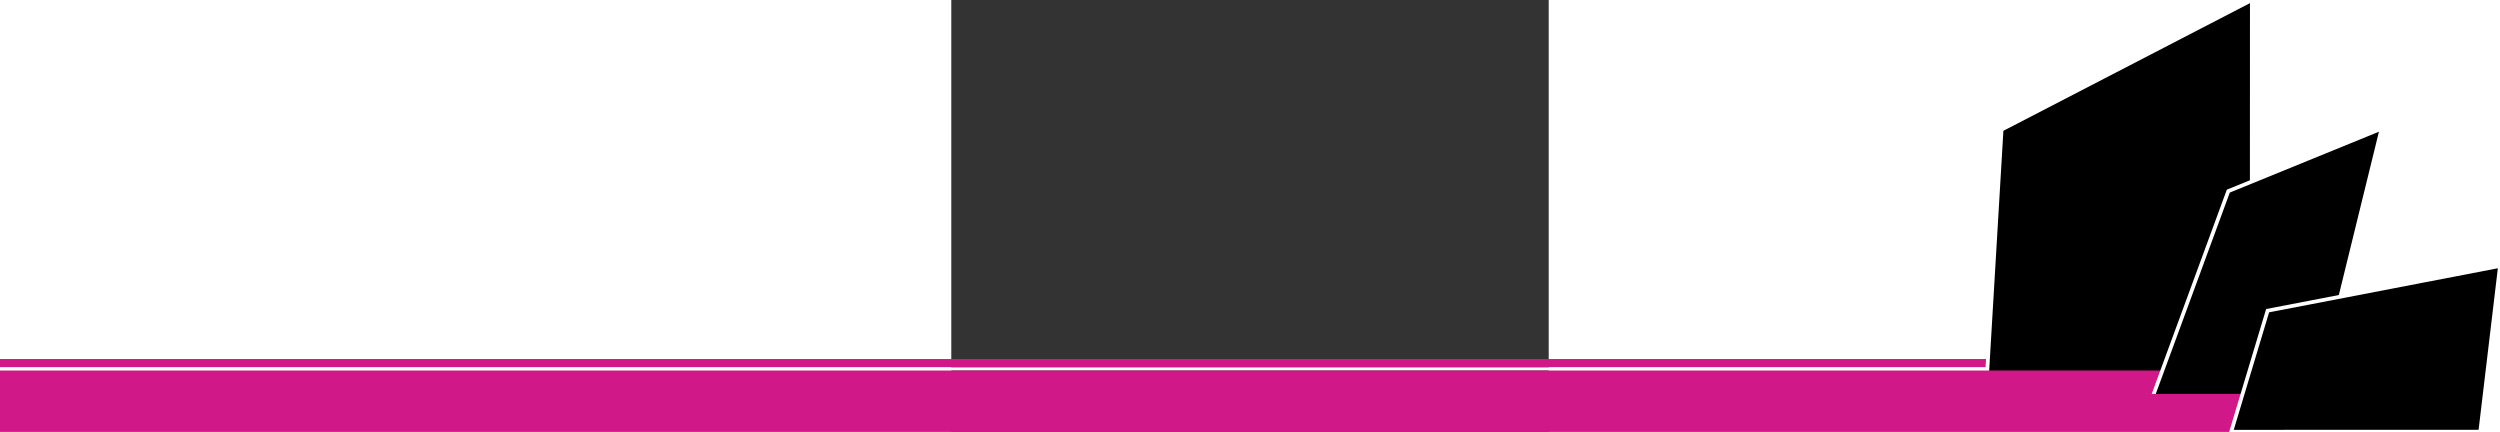 <?xml version="1.0" encoding="utf-8"?>
<!-- Generator: Adobe Illustrator 15.0.0, SVG Export Plug-In  -->
<!DOCTYPE svg PUBLIC "-//W3C//DTD SVG 1.1//EN" "http://www.w3.org/Graphics/SVG/1.1/DTD/svg11.dtd">
<svg version="1.1"
	 xmlns="http://www.w3.org/2000/svg" xmlns:xlink="http://www.w3.org/1999/xlink" xmlns:a="http://ns.adobe.com/AdobeSVGViewerExtensions/3.0/"
	 x="0px" y="0px" width="2628px" height="454px" viewBox="-1000 3.289 628 454"
	 overflow="visible" enable-background="new -1000 3.289 628 454" xml:space="preserve">
<rect x="-1000" y="3.289" width="628" height="454" fill="#333333" stroke="none"/>
<defs>
</defs>
<g id="Shape_7_2_">
	<g>
		<rect x="-2000" y="380.691" fill-rule="evenodd" clip-rule="evenodd" fill="#D11888" width="2300" height="8.805"/>
		<rect x="-2000" y="389.496" fill-rule="evenodd" clip-rule="evenodd" fill="#FFFFFF" width="2300" height="3.277"/>
	</g>
</g>
<g id="Shape_2_9_">
	<g>
		<polygon fill-rule="evenodd" clip-rule="evenodd" points="104.043,139.544 85.191,457.337 367.013,456.835 367.167,3.289 		"/>
	</g>
	<g>
		<polygon fill="none" stroke="#FFFFFF" stroke-width="4" stroke-miterlimit="10" points="104.043,139.544 85.191,457.337 
			367.013,456.835 367.167,3.289 		"/>
	</g>
</g>
<g id="Shape_6_2_">
	<g>
		<rect x="-2000" y="413" fill-rule="evenodd" clip-rule="evenodd" fill="#D11888" width="2500" height="24.788"/><!-- thing to fill space between bottom 2 -->
		<rect x="-2000" y="392.773" fill-rule="evenodd" clip-rule="evenodd" fill="#D11888" width="2500" height="24.788"/>
	</g>
</g>
<g id="Shape_2_2_">
	<g>
		<polygon fill-rule="evenodd" clip-rule="evenodd" points="342.396,204.204 249.375,457.159 425.369,457.088 503.614,138.417 		"/>
	</g>
	<g>
		<polygon fill="none" stroke="#FFFFFF" stroke-width="4" stroke-miterlimit="10" points="342.396,204.204 249.375,457.159 
			425.369,457.088 503.614,138.417 		"/>
	</g>
</g>
<g id="Shape_5_2_">
	<g>
		<rect x="-2000" y="417.354" fill-rule="evenodd" clip-rule="evenodd" fill="#D11888" width="2400" height="39.966"/>
	</g>
</g>
<g id="Shape_2_1_">
	<g>
		<polygon fill-rule="evenodd" clip-rule="evenodd" points="383.733,329.873 345.417,457.15 607.271,457.059 628.046,282.801 		"/>
	</g>
	<g>
		<polygon fill="none" stroke="#FFFFFF" stroke-width="4" stroke-miterlimit="10" points="383.733,329.873 345.417,457.15 
			607.271,457.059 628.046,282.801 		"/>
	</g>
</g>
</svg>
